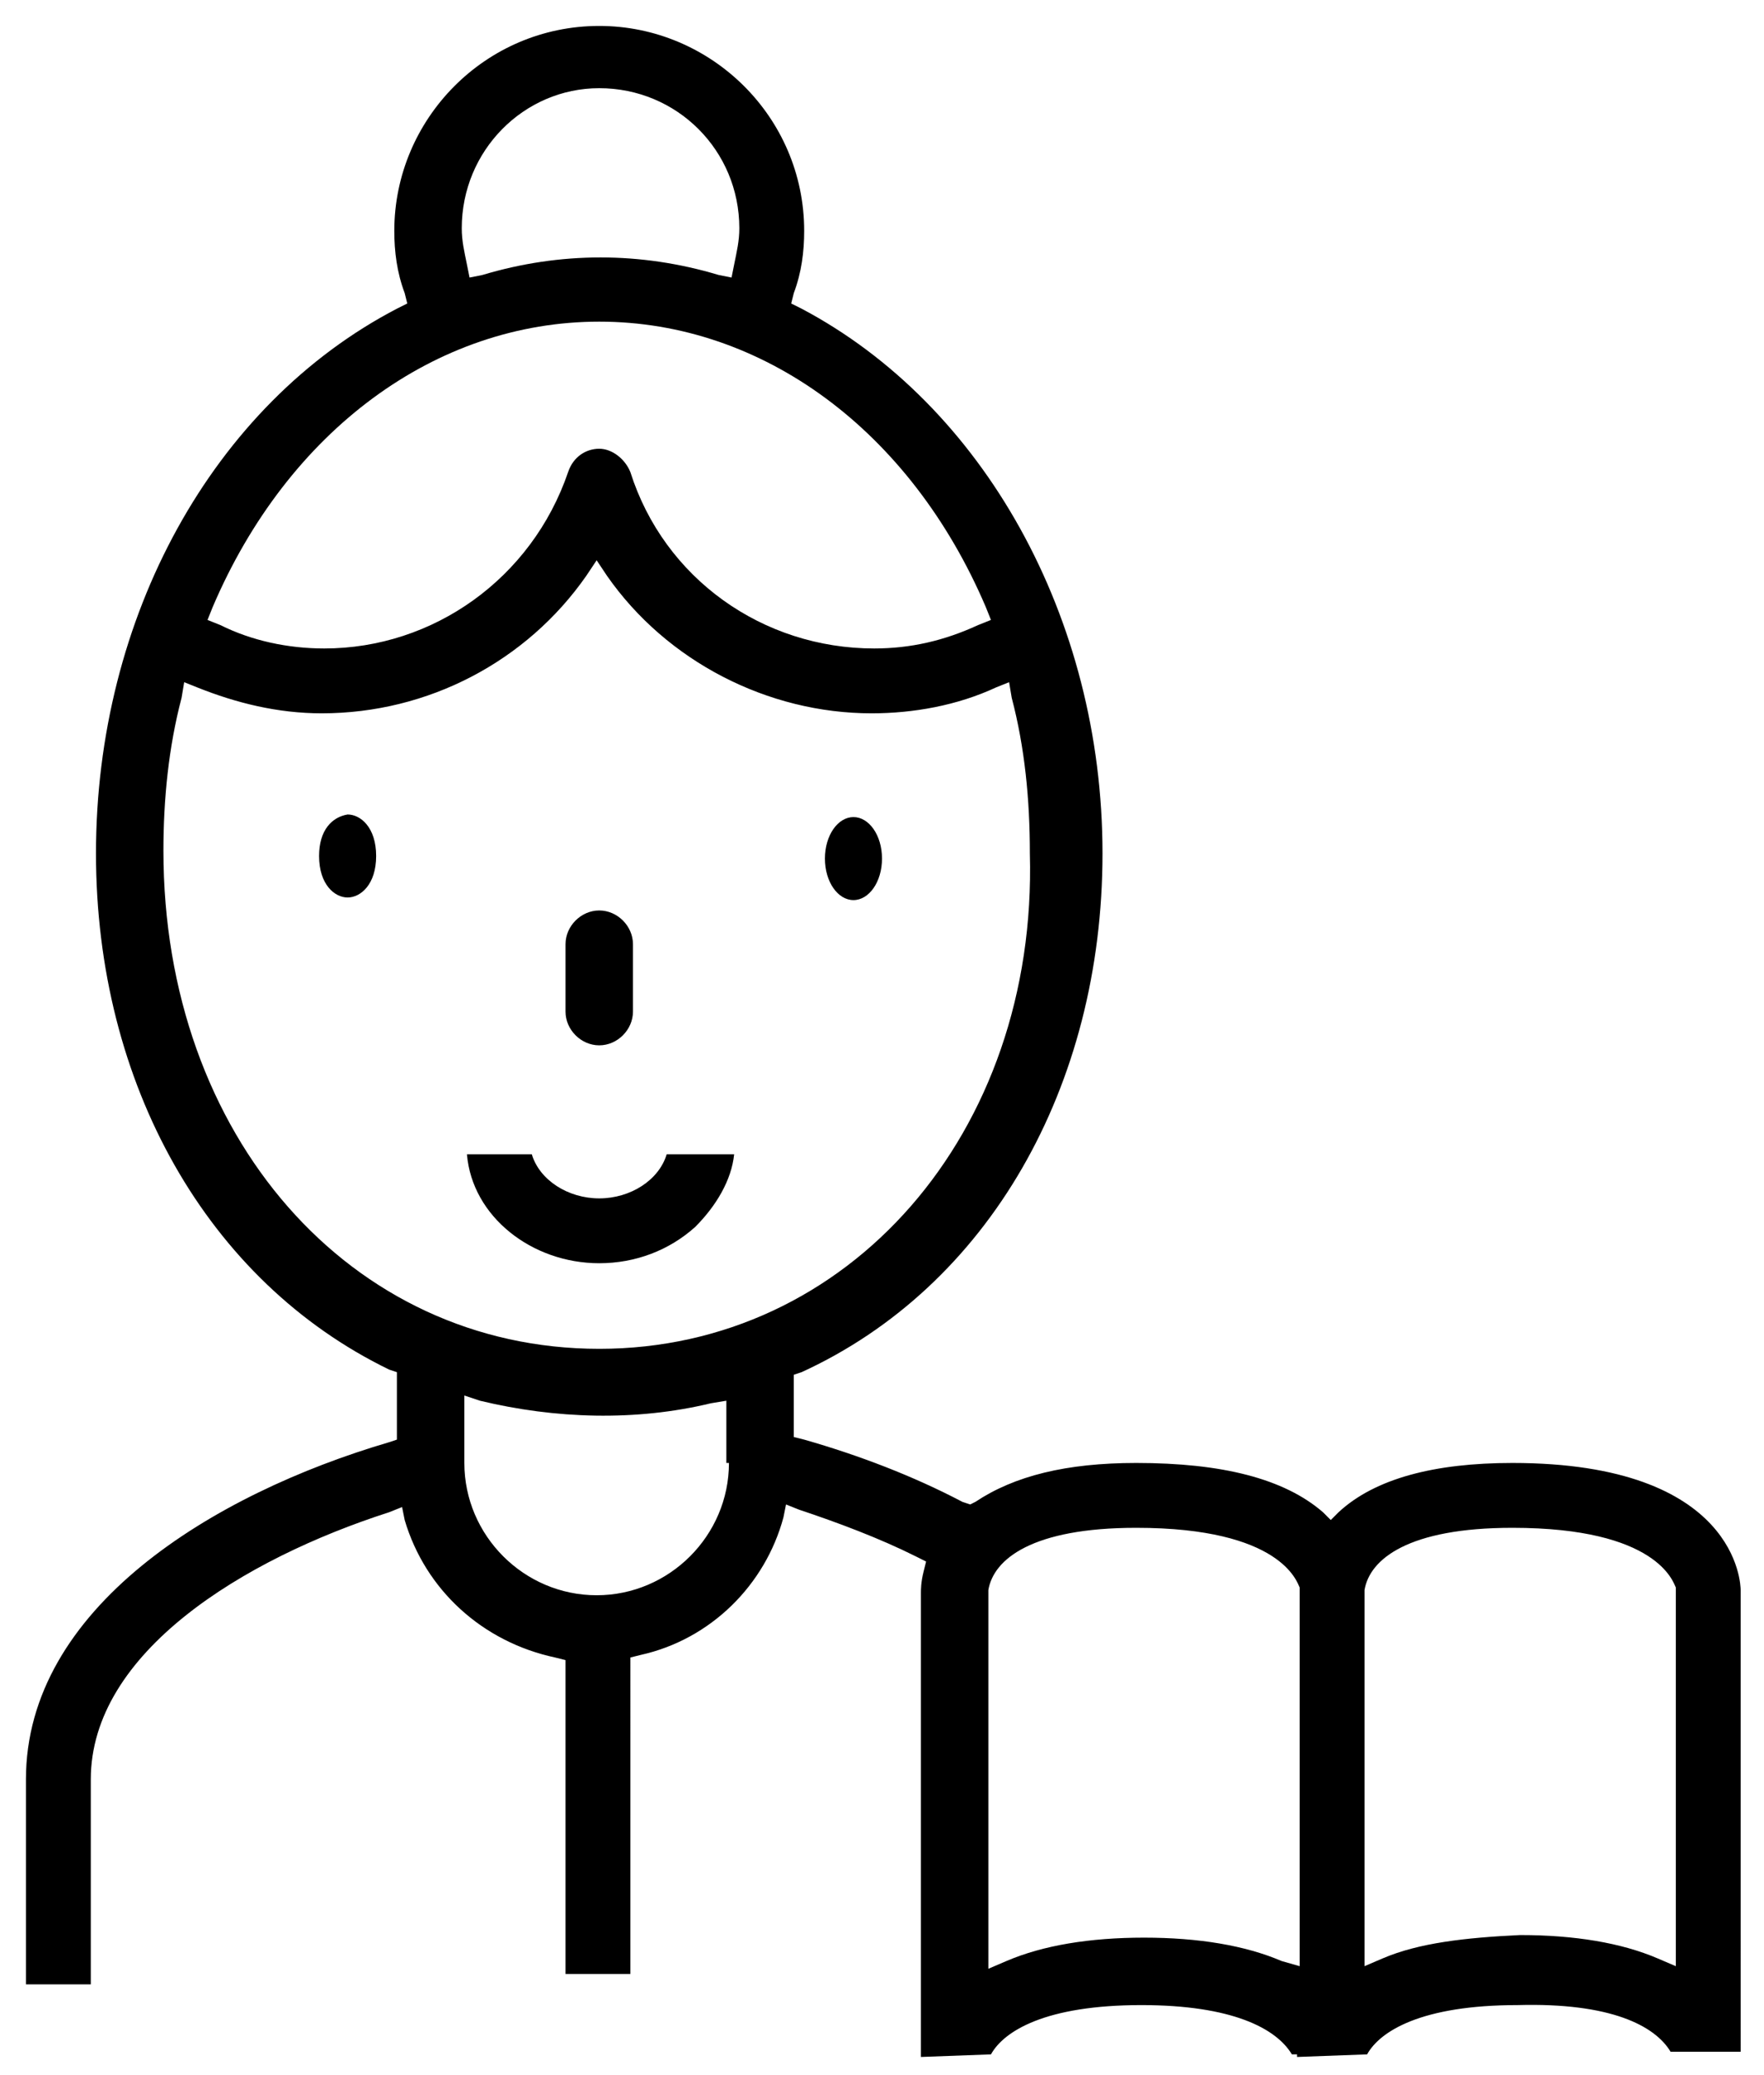 <svg id="Layer_1" xmlns="http://www.w3.org/2000/svg" viewBox="0 0 68 80"><style>.st1{display:inline}</style><switch><g id="ZZ-Elements"><g id="Elements_x2F_Category-Cards" transform="translate(-68 -694)"><g id="School-Stories" transform="translate(46 652)"><g id="Category---Activity-Copy"><g id="Group" transform="translate(16 42)"><g id="Page-1"><path d="M23.1 48.7c1.4 0 2.7-.5 3.7-1.4.8-.8 1.4-1.8 1.5-2.8h-2.6c-.3 1-1.4 1.7-2.6 1.7s-2.3-.7-2.6-1.7H18c.2 2.4 2.5 4.2 5.1 4.2zM12.3 33c0 1.1.6 1.6 1.1 1.6.5 0 1.1-.5 1.1-1.6s-.6-1.6-1.1-1.6c-.6.1-1.1.6-1.1 1.6zM32.9 31.5c-.6 0-1.1.7-1.1 1.6 0 .9.5 1.6 1.1 1.6.6 0 1.1-.7 1.1-1.6 0-.9-.5-1.6-1.1-1.6zM23.1 35.1c-.7 0-1.3.6-1.3 1.3V39c0 .7.6 1.3 1.3 1.3s1.3-.6 1.3-1.3v-2.6c0-.7-.6-1.3-1.3-1.3z" transform="translate(6)"/><path d="M64.4 79.1h2.7V61.3c0-.2-.1-4.9-8.8-4.9-3 0-5.3.6-6.7 1.9l-.3.3-.3-.3c-1.5-1.3-3.9-1.9-7.2-1.9-2.7 0-4.7.5-6.2 1.5l-.2.1-.3-.1c-1.9-1-4-1.8-6.1-2.4l-.4-.1V53l.3-.1c7.2-3.3 11.6-11 11.6-20 0-9.1-4.6-17.3-11.6-21l-.4-.2.1-.4c.3-.8.4-1.6.4-2.4C31 4.5 27.4 1 23.1 1c-4.4 0-7.9 3.6-7.9 7.9 0 .8.1 1.6.4 2.4l.1.4-.4.2c-7.1 3.7-11.6 11.9-11.6 21C3.7 41.8 8 49.4 15 52.8l.3.1v2.6l-.3.1c-6.8 2-14 6.4-14 13v7.9h2.5v-7.9c0-4.9 5.9-8.5 11.5-10.3l.5-.2.1.5c.8 2.7 3 4.7 5.8 5.3l.4.1v12.1h2.5V63.9l.4-.1c2.7-.6 4.8-2.7 5.5-5.3l.1-.5.5.2c1.5.5 3.1 1.1 4.5 1.8l.4.2-.1.4c-.1.4-.1.7-.1.8v17.9l2.7-.1c.5-.9 2.1-1.9 5.8-1.9 3.5 0 5.2.9 5.8 1.9h.2v.1l2.7-.1c.5-.9 2.1-1.9 5.8-1.9 3.6-.1 5.3.8 5.9 1.8zM23.1 3.4c3 0 5.4 2.4 5.4 5.4 0 .5-.1.9-.2 1.4l-.1.5-.5-.1c-3-.9-6.1-.9-9.1 0l-.5.1-.1-.5c-.1-.5-.2-.9-.2-1.4 0-3 2.4-5.4 5.3-5.4zm-14.9 20c2.9-6.8 8.6-11 14.9-11 6.3 0 12 4.2 14.9 11l.2.5-.5.2c-1.3.6-2.6.9-4 .9-4.3 0-8.1-2.7-9.4-6.8-.2-.5-.7-.9-1.2-.9s-1 .3-1.2.9c-1.4 4.1-5.2 6.8-9.4 6.8-1.4 0-2.8-.3-4-.9l-.5-.2.2-.5zm19.9 33c0 2.8-2.3 5.1-5.1 5.1s-5.1-2.3-5.1-5.1v-2.6l.6.2c2.9.7 6 .8 8.9.1l.6-.1v2.4zm-5-4.4c-9.6 0-16.8-8.2-16.8-19.2 0-2 .2-4 .7-5.9l.1-.6.5.2c1.5.6 3.1 1 4.8 1 4.1 0 7.9-2 10.2-5.3l.4-.6.4.6c2.3 3.3 6.2 5.3 10.2 5.3 1.6 0 3.3-.3 4.8-1l.5-.2.1.6c.5 1.9.7 3.9.7 6C40 43.7 32.7 52 23.1 52zm26.3 23.6c-1.4-.6-3.2-.9-5.3-.9-2.1 0-3.9.3-5.3.9l-.7.3V61.3c.2-1.2 1.7-2.4 5.7-2.4 5.6 0 6.2 2.1 6.3 2.3v14.6l-.7-.2zm3.9-.1l-.7.3V61.3c.2-1.2 1.7-2.4 5.7-2.4 5.6 0 6.2 2.1 6.3 2.3v14.6l-.7-.3c-1.4-.6-3.2-.9-5.3-.9-2.1.1-3.9.3-5.3.9z" transform="translate(6)"/></g></g></g></g></g></g></switch></svg>